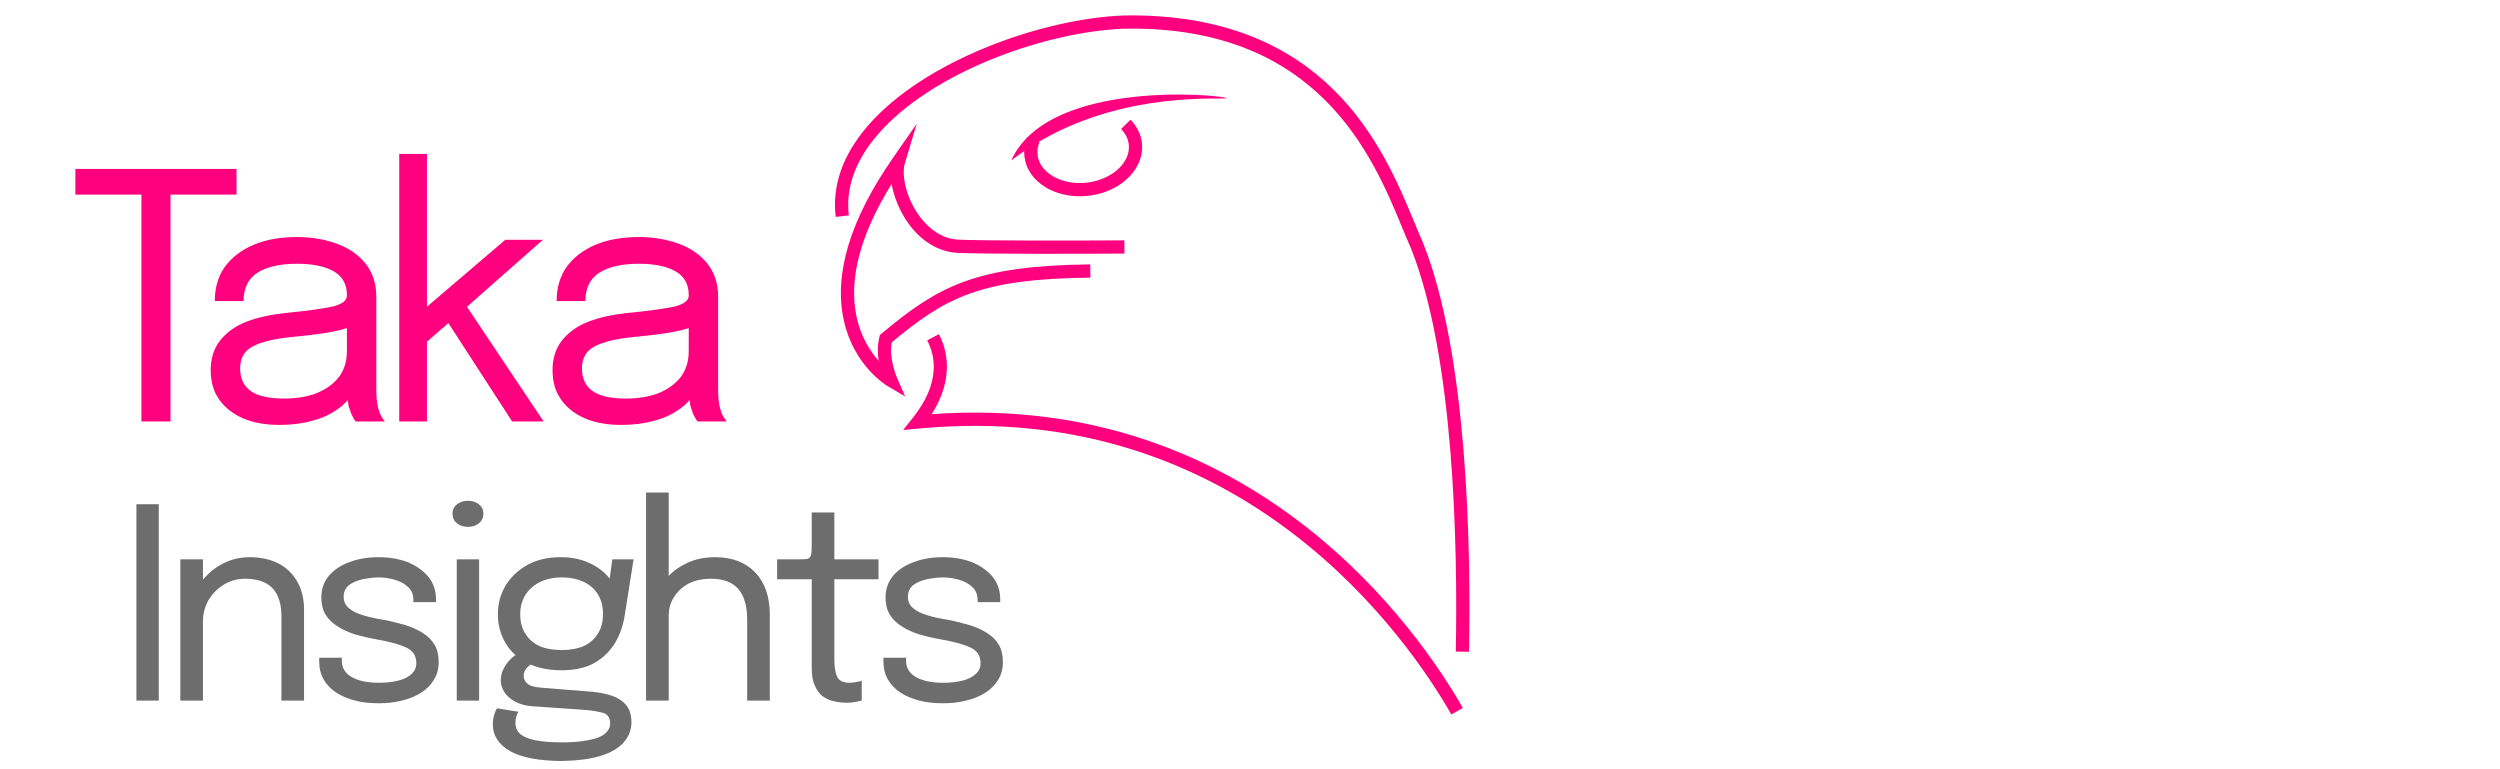 <?xml version="1.0" encoding="UTF-8" standalone="no"?>
<!DOCTYPE svg PUBLIC "-//W3C//DTD SVG 1.1//EN" "http://www.w3.org/Graphics/SVG/1.1/DTD/svg11.dtd">
<svg width="100%" height="100%" viewBox="0 0 130 40" version="1.1" xmlns="http://www.w3.org/2000/svg" xmlns:xlink="http://www.w3.org/1999/xlink" xml:space="preserve" xmlns:serif="http://www.serif.com/" style="fill-rule:evenodd;clip-rule:evenodd;stroke-linejoin:round;stroke-miterlimit:2;">
    <g transform="matrix(0.89,0,0,0.89,-15.952,-1.537)">
        <g transform="matrix(0.777,0,0,0.777,13.931,-14.849)">
            <g transform="matrix(25.73,0,0,25.73,9.803,53.027)">
                <path d="M0.51,-0.663L0.298,-0.663L0.317,-0.711L0.317,-0L0.232,-0L0.232,-0.711L0.256,-0.663L0.039,-0.663L0.039,-0.738L0.51,-0.738L0.51,-0.663Z" style="fill:rgb(255,0,127);fill-rule:nonzero;"/>
            </g>
            <g transform="matrix(25.73,0,0,25.73,19.413,53.027)">
                <path d="M0.262,0.01C0.222,0.01 0.186,0.004 0.156,-0.009C0.126,-0.022 0.103,-0.04 0.086,-0.064C0.069,-0.088 0.061,-0.116 0.061,-0.15C0.061,-0.184 0.07,-0.213 0.088,-0.236C0.106,-0.259 0.131,-0.278 0.164,-0.291C0.197,-0.304 0.235,-0.312 0.278,-0.317C0.343,-0.323 0.39,-0.33 0.418,-0.336C0.445,-0.343 0.459,-0.353 0.459,-0.368L0.459,-0.37C0.459,-0.4 0.447,-0.423 0.422,-0.438C0.397,-0.453 0.36,-0.461 0.313,-0.461C0.264,-0.461 0.225,-0.452 0.198,-0.435C0.171,-0.418 0.157,-0.39 0.157,-0.352L0.073,-0.352C0.073,-0.392 0.083,-0.425 0.103,-0.453C0.124,-0.481 0.152,-0.502 0.188,-0.517C0.224,-0.532 0.266,-0.539 0.314,-0.539C0.357,-0.539 0.396,-0.532 0.431,-0.519C0.466,-0.506 0.493,-0.487 0.514,-0.461C0.534,-0.435 0.545,-0.403 0.545,-0.365L0.545,-0.1C0.545,-0.088 0.545,-0.077 0.546,-0.066C0.547,-0.055 0.549,-0.045 0.551,-0.037C0.554,-0.027 0.557,-0.019 0.561,-0.013C0.565,-0.007 0.568,-0.002 0.57,-0L0.485,-0C0.483,-0.002 0.48,-0.006 0.477,-0.012C0.474,-0.018 0.47,-0.025 0.468,-0.034C0.465,-0.04 0.463,-0.049 0.462,-0.059C0.461,-0.069 0.46,-0.08 0.46,-0.091L0.474,-0.081C0.464,-0.063 0.449,-0.047 0.429,-0.034C0.409,-0.02 0.385,-0.009 0.357,-0.002C0.329,0.006 0.297,0.01 0.262,0.01ZM0.276,-0.067C0.31,-0.067 0.341,-0.072 0.369,-0.082C0.396,-0.093 0.418,-0.108 0.435,-0.129C0.451,-0.15 0.459,-0.175 0.459,-0.206L0.459,-0.312L0.478,-0.28C0.457,-0.271 0.43,-0.264 0.398,-0.259C0.366,-0.254 0.333,-0.25 0.299,-0.247C0.248,-0.242 0.21,-0.233 0.185,-0.22C0.159,-0.207 0.147,-0.185 0.147,-0.155C0.147,-0.126 0.157,-0.104 0.178,-0.089C0.199,-0.074 0.232,-0.067 0.276,-0.067Z" style="fill:rgb(255,0,127);fill-rule:nonzero;"/>
            </g>
            <g transform="matrix(25.73,0,0,25.73,33.178,53.027)">
                <path d="M0.077,-0L0.077,-0.782L0.158,-0.782L0.158,-0.303L0.133,-0.314L0.387,-0.531L0.497,-0.531L0.243,-0.307L0.265,-0.35L0.499,-0L0.407,-0L0.21,-0.304L0.228,-0.294L0.145,-0.222L0.158,-0.263L0.158,-0L0.077,-0Z" style="fill:rgb(255,0,127);fill-rule:nonzero;"/>
            </g>
            <g transform="matrix(25.73,0,0,25.73,45.117,53.027)">
                <path d="M0.262,0.01C0.222,0.01 0.186,0.004 0.156,-0.009C0.126,-0.022 0.103,-0.04 0.086,-0.064C0.069,-0.088 0.061,-0.116 0.061,-0.15C0.061,-0.184 0.07,-0.213 0.088,-0.236C0.106,-0.259 0.131,-0.278 0.164,-0.291C0.197,-0.304 0.235,-0.312 0.278,-0.317C0.343,-0.323 0.39,-0.33 0.418,-0.336C0.445,-0.343 0.459,-0.353 0.459,-0.368L0.459,-0.37C0.459,-0.4 0.447,-0.423 0.422,-0.438C0.397,-0.453 0.36,-0.461 0.313,-0.461C0.264,-0.461 0.225,-0.452 0.198,-0.435C0.171,-0.418 0.157,-0.39 0.157,-0.352L0.073,-0.352C0.073,-0.392 0.083,-0.425 0.103,-0.453C0.124,-0.481 0.152,-0.502 0.188,-0.517C0.224,-0.532 0.266,-0.539 0.314,-0.539C0.357,-0.539 0.396,-0.532 0.431,-0.519C0.466,-0.506 0.493,-0.487 0.514,-0.461C0.534,-0.435 0.545,-0.403 0.545,-0.365L0.545,-0.1C0.545,-0.088 0.545,-0.077 0.546,-0.066C0.547,-0.055 0.549,-0.045 0.551,-0.037C0.554,-0.027 0.557,-0.019 0.561,-0.013C0.565,-0.007 0.568,-0.002 0.57,-0L0.485,-0C0.483,-0.002 0.48,-0.006 0.477,-0.012C0.474,-0.018 0.47,-0.025 0.468,-0.034C0.465,-0.04 0.463,-0.049 0.462,-0.059C0.461,-0.069 0.46,-0.08 0.46,-0.091L0.474,-0.081C0.464,-0.063 0.449,-0.047 0.429,-0.034C0.409,-0.02 0.385,-0.009 0.357,-0.002C0.329,0.006 0.297,0.01 0.262,0.01ZM0.276,-0.067C0.31,-0.067 0.341,-0.072 0.369,-0.082C0.396,-0.093 0.418,-0.108 0.435,-0.129C0.451,-0.15 0.459,-0.175 0.459,-0.206L0.459,-0.312L0.478,-0.28C0.457,-0.271 0.43,-0.264 0.398,-0.259C0.366,-0.254 0.333,-0.25 0.299,-0.247C0.248,-0.242 0.21,-0.233 0.185,-0.22C0.159,-0.207 0.147,-0.185 0.147,-0.155C0.147,-0.126 0.157,-0.104 0.178,-0.089C0.199,-0.074 0.232,-0.067 0.276,-0.067Z" style="fill:rgb(255,0,127);fill-rule:nonzero;"/>
            </g>
        </g>
        <g transform="matrix(0.493,0,0,0.493,70.809,8.951)">
            <path d="M0,32.332L-2.086,31.102C-2.249,31.006 -6.1,28.68 -7.278,23.287C-8.474,17.818 -6.507,11.343 -1.432,4.04L1.376,0L-0.037,4.713C-0.426,6.008 0.021,8.597 1.611,10.845C2.345,11.882 3.929,13.637 6.297,13.75C9.062,13.882 20.48,13.869 25.979,13.832L25.989,15.4C21.036,15.432 9.182,15.457 6.223,15.316C3.975,15.209 1.883,13.942 0.331,11.751C-0.655,10.356 -1.334,8.689 -1.604,7.152C-5.322,13.146 -6.718,18.44 -5.755,22.914C-5.244,25.287 -4.128,26.996 -3.14,28.112C-3.272,27.224 -3.3,26.217 -3.045,25.274L-2.98,25.035L-2.79,24.876C3.908,19.292 8.271,16.828 21.935,16.681L21.952,18.249C8.869,18.39 4.838,20.581 -1.586,25.914C-1.967,27.796 -0.979,30.088 -0.97,30.112L0,32.332Z" style="fill:rgb(255,0,127);fill-rule:nonzero;"/>
        </g>
        <g transform="matrix(0.493,0,0,0.493,102.722,21.253)">
            <path d="M0,45.068C-5.072,36.193 -24.621,7.544 -63.137,11.181L-64.974,11.356L-63.824,9.913C-60.573,5.831 -61.104,2.666 -62.121,0.728L-60.732,0C-59.819,1.738 -58.832,5.152 -61.587,9.479C-23.266,6.713 -3.753,35.34 1.361,44.291L0,45.068Z" style="fill:rgb(255,0,127);fill-rule:nonzero;"/>
        </g>
        <g transform="matrix(0.493,0,0,0.493,103.755,2.451)">
            <path d="M0,75.777L-1.568,75.748C-1.338,63.412 -1.728,40.789 -6.918,27.87C-7.227,27.186 -7.564,26.37 -7.934,25.476C-11.391,17.112 -17.803,1.533 -40.814,1.93C-50.202,2.269 -63.744,7.079 -70.127,14.538C-72.754,17.606 -73.889,20.807 -73.501,24.052L-75.058,24.238C-75.5,20.541 -74.241,16.933 -71.318,13.518C-64.655,5.732 -50.597,0.714 -40.855,0.363C-16.789,0 -10.085,16.169 -6.484,24.877C-6.122,25.754 -5.791,26.555 -5.476,27.256C-0.17,40.461 0.231,63.322 0,75.777" style="fill:rgb(255,0,127);fill-rule:nonzero;"/>
        </g>
        <g transform="matrix(0.493,0,0,0.493,89.4,9.506)">
            <path d="M0,-4.107C3.533,-4.107 -20.39,-7.348 -25.138,3.241C-15.392,-4.306 -3.533,-4.107 0,-4.107" style="fill:rgb(255,0,127);fill-rule:nonzero;"/>
        </g>
        <g transform="matrix(0.493,0,0,0.493,81.008,8.723)">
            <path d="M0,9.069C-1.446,9.069 -2.827,8.717 -3.971,8.046C-5.46,7.17 -6.376,5.862 -6.55,4.361C-6.644,3.588 -6.53,2.813 -6.213,2.064L-4.77,2.677C-4.979,3.17 -5.054,3.674 -4.993,4.177C-4.877,5.181 -4.231,6.073 -3.177,6.693C-2.051,7.354 -0.616,7.622 0.87,7.451C2.592,7.25 4.157,6.449 5.058,5.309C5.648,4.561 5.909,3.732 5.812,2.913C5.734,2.252 5.419,1.625 4.902,1.099L6.02,0C6.783,0.775 7.25,1.718 7.369,2.729C7.517,3.97 7.143,5.199 6.288,6.281C5.119,7.762 3.21,8.757 1.052,9.007C0.699,9.049 0.348,9.069 0,9.069" style="fill:rgb(255,0,127);fill-rule:nonzero;"/>
        </g>
        <g transform="matrix(1,0,0,1,2.142,-37.558)">
            <g transform="matrix(15.546,0,0,15.546,22.601,80.219)">
                <rect x="0.074" y="-0.738" width="0.084" height="0.738" style="fill:rgb(109,109,109);fill-rule:nonzero;"/>
            </g>
            <g transform="matrix(15.546,0,0,15.546,25.12,80.219)">
                <path d="M0.457,-0L0.457,-0.321C0.457,-0.348 0.452,-0.372 0.443,-0.393C0.433,-0.414 0.419,-0.43 0.399,-0.441C0.379,-0.452 0.352,-0.458 0.32,-0.458C0.292,-0.458 0.265,-0.451 0.241,-0.436C0.217,-0.422 0.198,-0.402 0.183,-0.378C0.169,-0.353 0.162,-0.326 0.162,-0.296L0.113,-0.314C0.113,-0.356 0.123,-0.394 0.144,-0.428C0.164,-0.462 0.192,-0.489 0.226,-0.509C0.26,-0.529 0.297,-0.539 0.338,-0.539C0.379,-0.539 0.414,-0.531 0.445,-0.516C0.476,-0.5 0.499,-0.477 0.516,-0.448C0.533,-0.419 0.542,-0.384 0.542,-0.343L0.542,-0L0.457,-0ZM0.077,-0L0.077,-0.531L0.162,-0.531L0.162,-0L0.077,-0Z" style="fill:rgb(109,109,109);fill-rule:nonzero;"/>
            </g>
            <g transform="matrix(15.546,0,0,15.546,33.561,80.219)">
                <path d="M0.28,0.01C0.248,0.01 0.218,0.007 0.191,-0C0.164,-0.007 0.14,-0.017 0.12,-0.03C0.1,-0.043 0.084,-0.06 0.073,-0.079C0.062,-0.098 0.056,-0.121 0.056,-0.146L0.056,-0.161L0.141,-0.161L0.141,-0.15C0.141,-0.123 0.154,-0.102 0.179,-0.088C0.204,-0.074 0.238,-0.067 0.281,-0.067C0.308,-0.067 0.332,-0.07 0.353,-0.075C0.374,-0.08 0.391,-0.089 0.403,-0.1C0.415,-0.111 0.421,-0.124 0.421,-0.141C0.421,-0.169 0.408,-0.188 0.382,-0.2C0.356,-0.212 0.318,-0.222 0.267,-0.231C0.239,-0.236 0.214,-0.242 0.19,-0.249C0.165,-0.257 0.144,-0.267 0.125,-0.279C0.106,-0.291 0.091,-0.305 0.08,-0.323C0.069,-0.341 0.064,-0.363 0.064,-0.388C0.064,-0.42 0.074,-0.447 0.093,-0.47C0.112,-0.492 0.138,-0.509 0.171,-0.521C0.203,-0.533 0.239,-0.539 0.28,-0.539C0.318,-0.539 0.354,-0.533 0.387,-0.521C0.419,-0.508 0.445,-0.49 0.465,-0.467C0.485,-0.443 0.495,-0.414 0.495,-0.38L0.495,-0.37L0.41,-0.37L0.41,-0.378C0.41,-0.397 0.404,-0.413 0.392,-0.425C0.379,-0.438 0.363,-0.447 0.344,-0.453C0.324,-0.459 0.303,-0.463 0.281,-0.463C0.26,-0.463 0.239,-0.46 0.219,-0.456C0.198,-0.451 0.181,-0.444 0.168,-0.434C0.155,-0.423 0.148,-0.409 0.148,-0.391C0.148,-0.373 0.154,-0.359 0.167,-0.348C0.179,-0.337 0.197,-0.328 0.22,-0.321C0.243,-0.314 0.27,-0.308 0.301,-0.303C0.328,-0.298 0.354,-0.291 0.379,-0.284C0.404,-0.276 0.425,-0.267 0.444,-0.255C0.463,-0.243 0.478,-0.229 0.489,-0.211C0.5,-0.193 0.505,-0.171 0.505,-0.146C0.505,-0.119 0.499,-0.097 0.487,-0.078C0.475,-0.058 0.459,-0.042 0.438,-0.029C0.417,-0.016 0.393,-0.006 0.366,0C0.339,0.007 0.31,0.01 0.28,0.01Z" style="fill:rgb(109,109,109);fill-rule:nonzero;"/>
            </g>
            <g transform="matrix(15.546,0,0,15.546,41.194,80.219)">
                <path d="M0.082,-0L0.082,-0.531L0.166,-0.531L0.166,-0L0.082,-0ZM0.124,-0.653C0.108,-0.653 0.095,-0.657 0.083,-0.666C0.072,-0.675 0.066,-0.687 0.066,-0.703C0.066,-0.718 0.072,-0.729 0.083,-0.738C0.095,-0.747 0.108,-0.751 0.124,-0.751C0.14,-0.751 0.153,-0.747 0.165,-0.738C0.176,-0.729 0.182,-0.718 0.182,-0.703C0.182,-0.687 0.176,-0.675 0.165,-0.666C0.153,-0.657 0.14,-0.653 0.124,-0.653Z" style="fill:rgb(109,109,109);fill-rule:nonzero;"/>
            </g>
            <g transform="matrix(15.546,0,0,15.546,43.954,80.219)">
                <path d="M0.416,-0.033C0.444,-0.03 0.469,-0.025 0.491,-0.017C0.513,-0.009 0.53,0.003 0.543,0.019C0.555,0.035 0.561,0.056 0.561,0.082C0.561,0.11 0.551,0.135 0.532,0.157C0.513,0.179 0.483,0.196 0.444,0.208C0.405,0.22 0.355,0.226 0.296,0.227C0.211,0.226 0.148,0.214 0.105,0.19C0.062,0.165 0.04,0.132 0.04,0.09C0.04,0.076 0.042,0.064 0.045,0.054C0.048,0.044 0.051,0.036 0.056,0.029L0.137,0.042C0.134,0.045 0.131,0.051 0.129,0.058C0.126,0.066 0.125,0.074 0.125,0.085C0.125,0.111 0.14,0.13 0.171,0.141C0.201,0.152 0.244,0.157 0.3,0.157C0.341,0.157 0.375,0.154 0.402,0.148C0.429,0.143 0.449,0.135 0.462,0.124C0.474,0.113 0.481,0.101 0.481,0.086C0.481,0.065 0.472,0.051 0.454,0.046C0.436,0.041 0.413,0.037 0.387,0.035L0.185,0.021C0.151,0.018 0.123,0.007 0.102,-0.011C0.081,-0.029 0.07,-0.051 0.07,-0.077C0.07,-0.093 0.074,-0.108 0.082,-0.123C0.09,-0.137 0.099,-0.149 0.11,-0.159C0.12,-0.169 0.13,-0.174 0.138,-0.177L0.205,-0.146C0.197,-0.145 0.186,-0.139 0.174,-0.129C0.162,-0.119 0.156,-0.107 0.156,-0.093C0.156,-0.081 0.161,-0.071 0.171,-0.063C0.18,-0.055 0.199,-0.05 0.228,-0.048L0.416,-0.033ZM0.489,-0.531L0.569,-0.531L0.536,-0.322C0.53,-0.283 0.518,-0.248 0.499,-0.216C0.48,-0.185 0.454,-0.16 0.421,-0.141C0.388,-0.123 0.347,-0.114 0.299,-0.114C0.249,-0.114 0.206,-0.123 0.17,-0.141C0.134,-0.159 0.107,-0.184 0.088,-0.216C0.069,-0.248 0.059,-0.284 0.059,-0.324C0.059,-0.365 0.069,-0.401 0.089,-0.434C0.109,-0.466 0.137,-0.492 0.172,-0.511C0.207,-0.53 0.248,-0.539 0.294,-0.539C0.335,-0.539 0.37,-0.532 0.401,-0.518C0.432,-0.504 0.456,-0.486 0.474,-0.465C0.492,-0.443 0.501,-0.422 0.503,-0.4L0.471,-0.398L0.489,-0.531ZM0.299,-0.19C0.331,-0.19 0.359,-0.195 0.382,-0.205C0.405,-0.216 0.423,-0.232 0.435,-0.252C0.448,-0.272 0.454,-0.297 0.454,-0.326C0.454,-0.354 0.448,-0.378 0.435,-0.399C0.423,-0.419 0.405,-0.435 0.382,-0.446C0.359,-0.457 0.331,-0.463 0.299,-0.463C0.268,-0.463 0.241,-0.457 0.218,-0.446C0.194,-0.434 0.176,-0.418 0.163,-0.398C0.15,-0.377 0.143,-0.353 0.143,-0.325C0.143,-0.296 0.149,-0.272 0.162,-0.252C0.174,-0.232 0.192,-0.216 0.215,-0.205C0.238,-0.195 0.266,-0.19 0.299,-0.19Z" style="fill:rgb(109,109,109);fill-rule:nonzero;"/>
            </g>
            <g transform="matrix(15.546,0,0,15.546,52.333,80.219)">
                <path d="M0.457,-0L0.457,-0.304C0.457,-0.355 0.446,-0.393 0.424,-0.419C0.402,-0.445 0.368,-0.458 0.321,-0.458C0.289,-0.458 0.261,-0.452 0.237,-0.44C0.213,-0.427 0.195,-0.41 0.182,-0.389C0.168,-0.368 0.162,-0.344 0.162,-0.317L0.108,-0.333C0.108,-0.371 0.117,-0.406 0.137,-0.437C0.157,-0.468 0.184,-0.493 0.219,-0.511C0.253,-0.53 0.292,-0.539 0.336,-0.539C0.4,-0.539 0.45,-0.52 0.487,-0.482C0.524,-0.443 0.542,-0.39 0.542,-0.323L0.542,-0L0.457,-0ZM0.077,-0L0.077,-0.782L0.162,-0.782L0.162,-0L0.077,-0Z" style="fill:rgb(109,109,109);fill-rule:nonzero;"/>
            </g>
            <g transform="matrix(15.546,0,0,15.546,60.783,80.219)">
                <path d="M0.286,0.008C0.27,0.008 0.254,0.006 0.238,0.002C0.223,-0.001 0.209,-0.008 0.196,-0.017C0.184,-0.027 0.174,-0.04 0.167,-0.058C0.159,-0.075 0.156,-0.098 0.156,-0.126L0.156,-0.456L0.026,-0.456L0.026,-0.531L0.109,-0.531C0.12,-0.531 0.129,-0.531 0.136,-0.532C0.142,-0.533 0.146,-0.535 0.149,-0.539C0.152,-0.542 0.154,-0.548 0.155,-0.555C0.155,-0.563 0.156,-0.573 0.156,-0.587L0.156,-0.707L0.241,-0.707L0.241,-0.531L0.407,-0.531L0.407,-0.456L0.241,-0.456L0.241,-0.158C0.241,-0.129 0.244,-0.107 0.251,-0.091C0.258,-0.075 0.274,-0.067 0.298,-0.067C0.307,-0.067 0.316,-0.068 0.325,-0.07C0.334,-0.071 0.34,-0.073 0.344,-0.075L0.344,-0.001C0.339,0.001 0.331,0.003 0.321,0.005C0.311,0.007 0.299,0.008 0.286,0.008Z" style="fill:rgb(109,109,109);fill-rule:nonzero;"/>
            </g>
            <g transform="matrix(15.546,0,0,15.546,66.527,80.219)">
                <path d="M0.28,0.01C0.248,0.01 0.218,0.007 0.191,-0C0.164,-0.007 0.14,-0.017 0.12,-0.03C0.1,-0.043 0.084,-0.06 0.073,-0.079C0.062,-0.098 0.056,-0.121 0.056,-0.146L0.056,-0.161L0.141,-0.161L0.141,-0.15C0.141,-0.123 0.154,-0.102 0.179,-0.088C0.204,-0.074 0.238,-0.067 0.281,-0.067C0.308,-0.067 0.332,-0.07 0.353,-0.075C0.374,-0.08 0.391,-0.089 0.403,-0.1C0.415,-0.111 0.421,-0.124 0.421,-0.141C0.421,-0.169 0.408,-0.188 0.382,-0.2C0.356,-0.212 0.318,-0.222 0.267,-0.231C0.239,-0.236 0.214,-0.242 0.19,-0.249C0.165,-0.257 0.144,-0.267 0.125,-0.279C0.106,-0.291 0.091,-0.305 0.08,-0.323C0.069,-0.341 0.064,-0.363 0.064,-0.388C0.064,-0.42 0.074,-0.447 0.093,-0.47C0.112,-0.492 0.138,-0.509 0.171,-0.521C0.203,-0.533 0.239,-0.539 0.28,-0.539C0.318,-0.539 0.354,-0.533 0.387,-0.521C0.419,-0.508 0.445,-0.49 0.465,-0.467C0.485,-0.443 0.495,-0.414 0.495,-0.38L0.495,-0.37L0.41,-0.37L0.41,-0.378C0.41,-0.397 0.404,-0.413 0.392,-0.425C0.379,-0.438 0.363,-0.447 0.344,-0.453C0.324,-0.459 0.303,-0.463 0.281,-0.463C0.26,-0.463 0.239,-0.46 0.219,-0.456C0.198,-0.451 0.181,-0.444 0.168,-0.434C0.155,-0.423 0.148,-0.409 0.148,-0.391C0.148,-0.373 0.154,-0.359 0.167,-0.348C0.179,-0.337 0.197,-0.328 0.22,-0.321C0.243,-0.314 0.27,-0.308 0.301,-0.303C0.328,-0.298 0.354,-0.291 0.379,-0.284C0.404,-0.276 0.425,-0.267 0.444,-0.255C0.463,-0.243 0.478,-0.229 0.489,-0.211C0.5,-0.193 0.505,-0.171 0.505,-0.146C0.505,-0.119 0.499,-0.097 0.487,-0.078C0.475,-0.058 0.459,-0.042 0.438,-0.029C0.417,-0.016 0.393,-0.006 0.366,0C0.339,0.007 0.31,0.01 0.28,0.01Z" style="fill:rgb(109,109,109);fill-rule:nonzero;"/>
            </g>
        </g>
    </g>
</svg>
